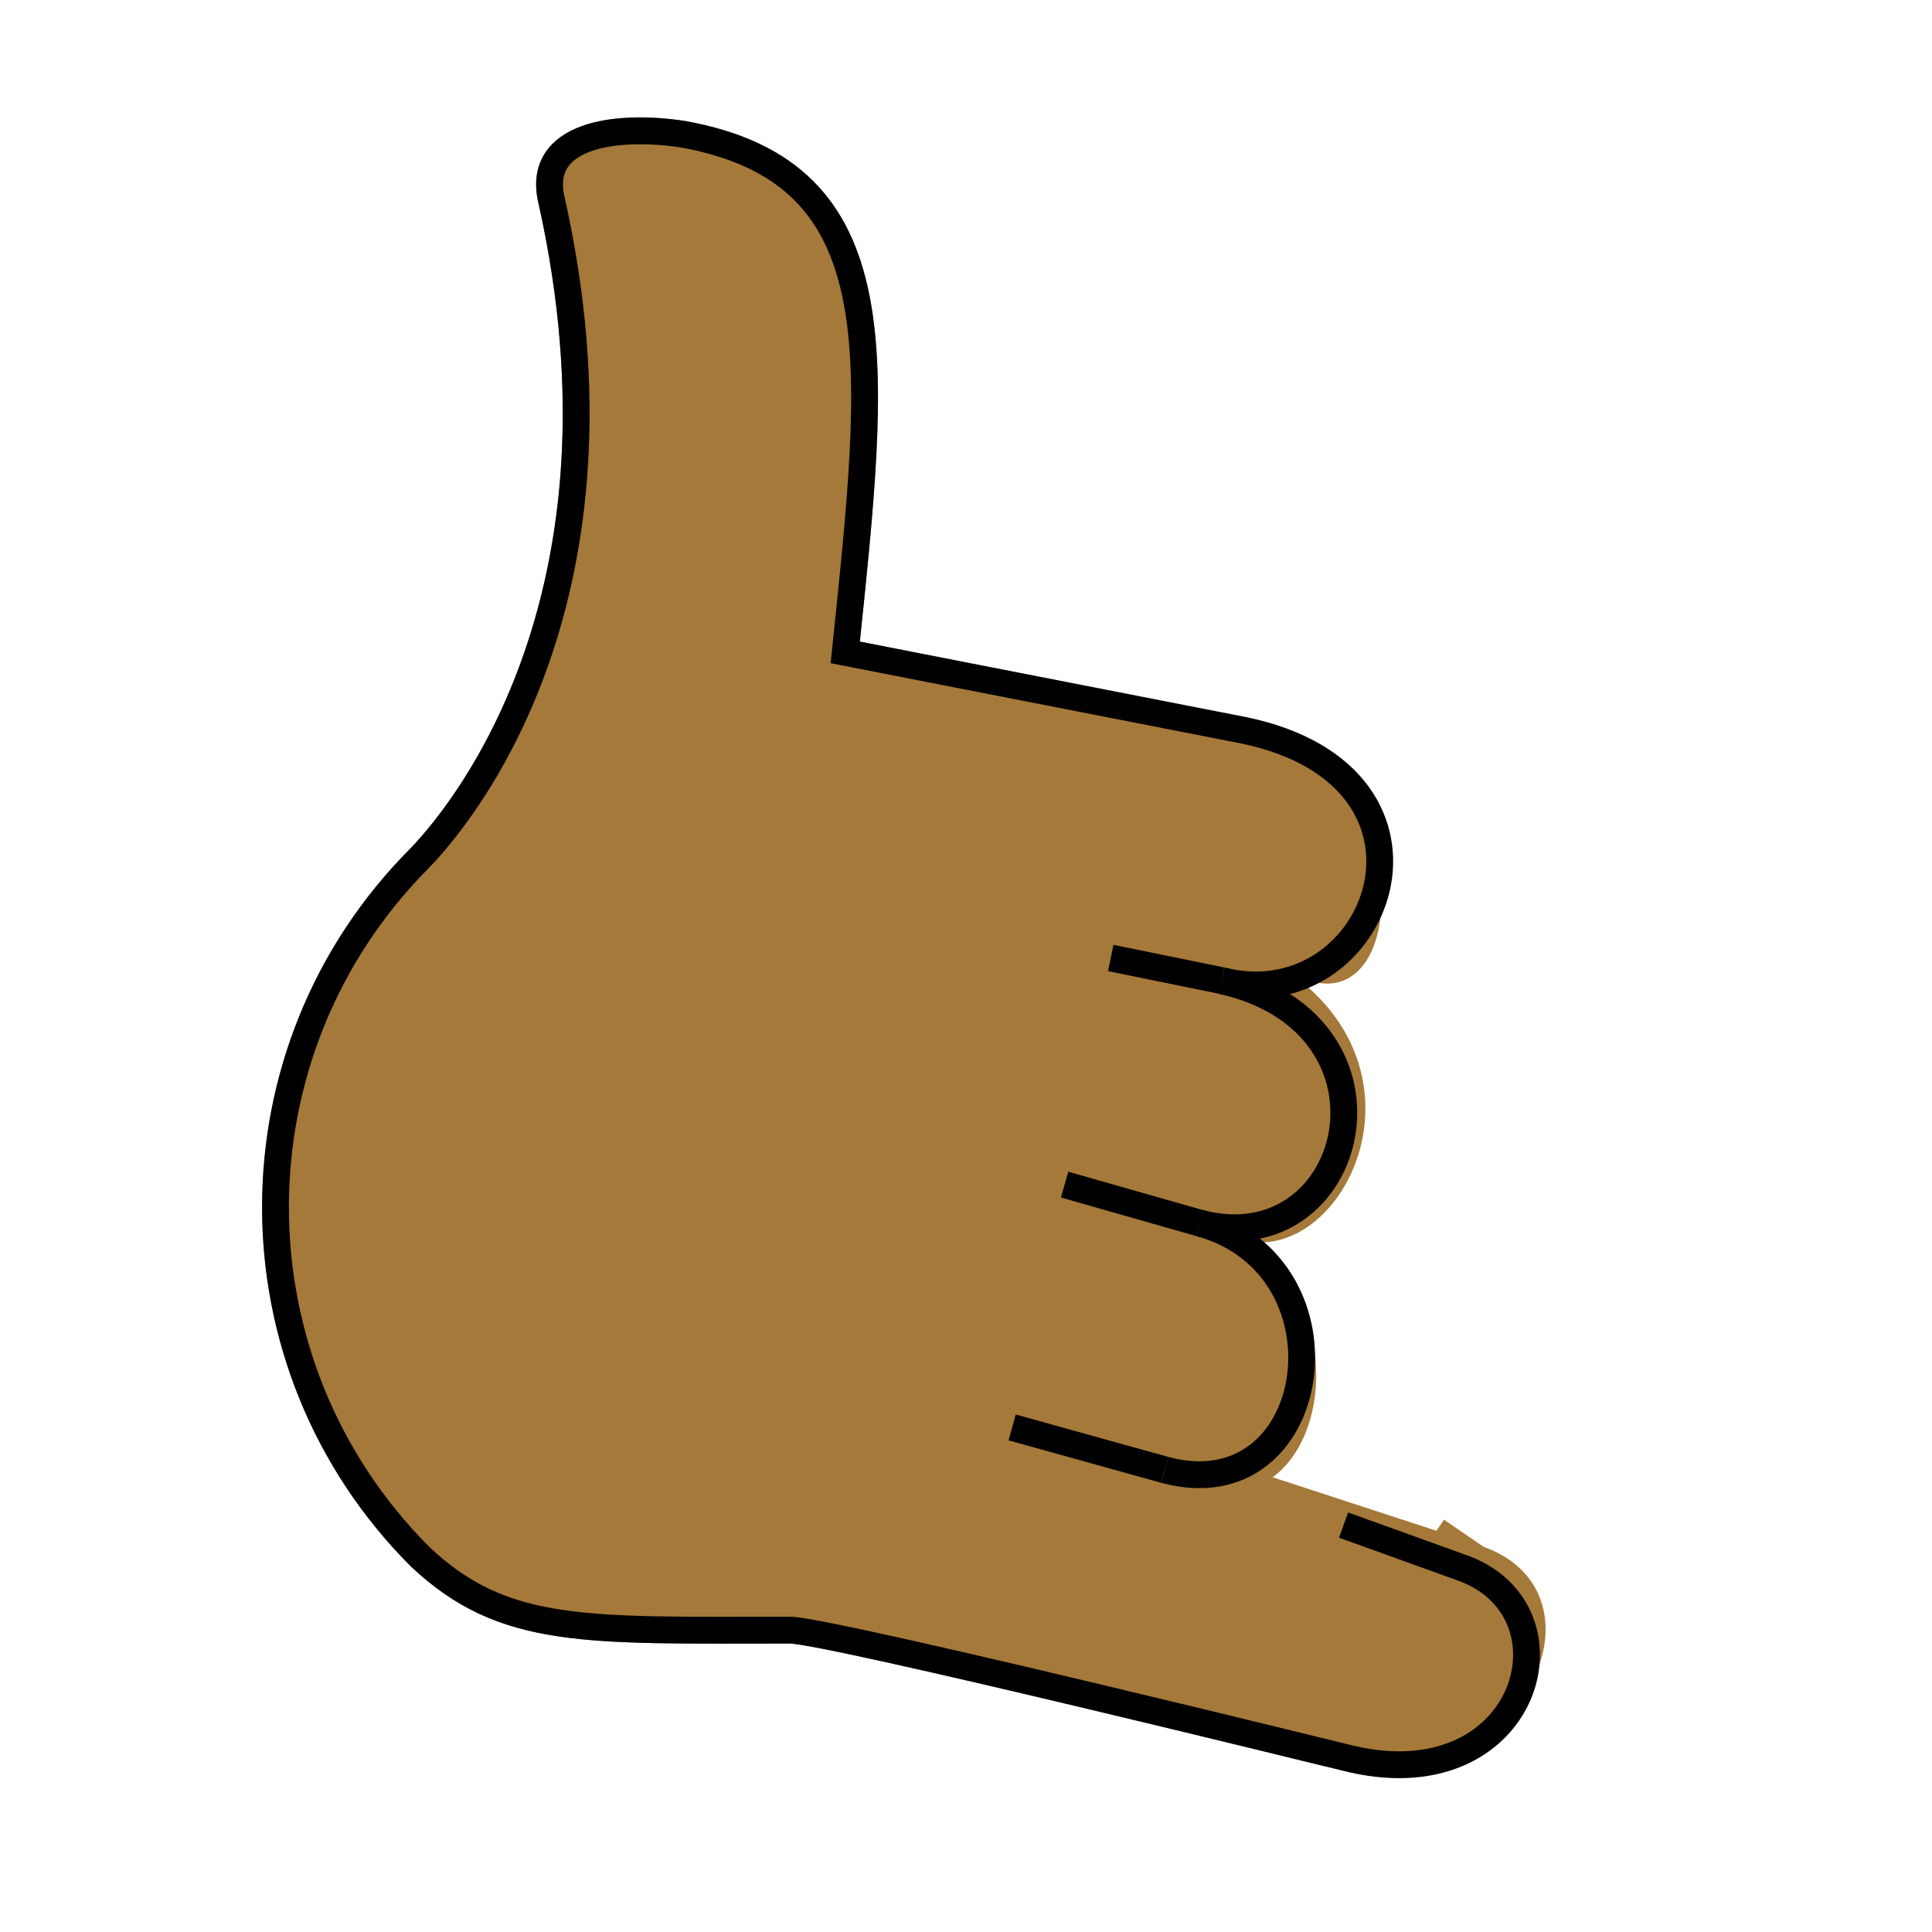 <svg id="emoji" viewBox="0 0 72 72" xmlns="http://www.w3.org/2000/svg" width="64" height="64">
  <g id="color"/>
  <g id="hair"/>
  <g id="skin">
    <path fill="#a57939" stroke="#a57939" d="M41.719,53.188l3.434,1.739c3.688,1.219,5.478-6.701-0.45-9.347l-1.875-1.258l3.133,1.258 c3.528,1.658,7.642-6.237,0.489-9.696l-2.846-0.562l4.991,0.562c3.106,1.835,3.661-6.083-1.209-8.393L31.5,24.312 c1.125-10.875,2-17.875-6.062-19.312c-2.462-0.375-5.5,0-4.875,2.5c3.25,14.625-3.125,22.604-4.897,24.455 c-7.199,7.199-7.199,18.869,0,26.068c3.126,2.936,6.16,2.727,13.772,2.727c1.438,0,19.601,4.481,19.601,4.481 c6.875,1.812,10.648-5.572,6.023-7.135l-1.53-1.049"/>
  </g>
  <g id="skin-shadow"/>
  <g id="line">
    <path fill="none" stroke="#000000" strokeLinecap="round" strokeLinejoin="round" strokeWidth="2" d="M45.527,36.545 c5.856,1.475,9.279-7.576,0.815-9.331L31.5,24.312c1.125-10.875,2-17.875-6.062-19.312c-2.462-0.375-5.5,0-4.875,2.5 c3.25,14.625-3.125,22.604-4.897,24.455c-7.199,7.199-7.199,18.869,0,26.068c3.126,2.936,6.16,2.727,13.772,2.727 c1.438,0,20.633,4.731,20.633,4.731c6.875,1.812,8.97-5.517,4.346-7.079l-4.346-1.567"/>
    <path fill="none" stroke="#000000" strokeLinecap="round" strokeLinejoin="round" strokeWidth="2" d="M44.703,45.58 c5.825,1.532,8.063-7.402,0.824-9.034"/>
    <path fill="none" stroke="#000000" strokeLinecap="round" strokeLinejoin="round" strokeWidth="2" d="M43.412,54.779 c5.827,1.571,7.188-7.595,1.291-9.199"/>
    <line x1="43.412" x2="37.719" y1="54.779" y2="53.196" fill="none" stroke="#000000" strokeLinecap="round" strokeLinejoin="round" strokeMiterlimit="10" strokeWidth="2"/>
    <line x1="44.703" x2="39.675" y1="45.58" y2="44.147" fill="none" stroke="#000000" strokeLinecap="round" strokeLinejoin="round" strokeMiterlimit="10" strokeWidth="2"/>
    <line x1="45.527" x2="41.394" y1="36.545" y2="35.702" fill="none" stroke="#000000" strokeLinecap="round" strokeLinejoin="round" strokeMiterlimit="10" strokeWidth="2"/>
  </g>
</svg>
